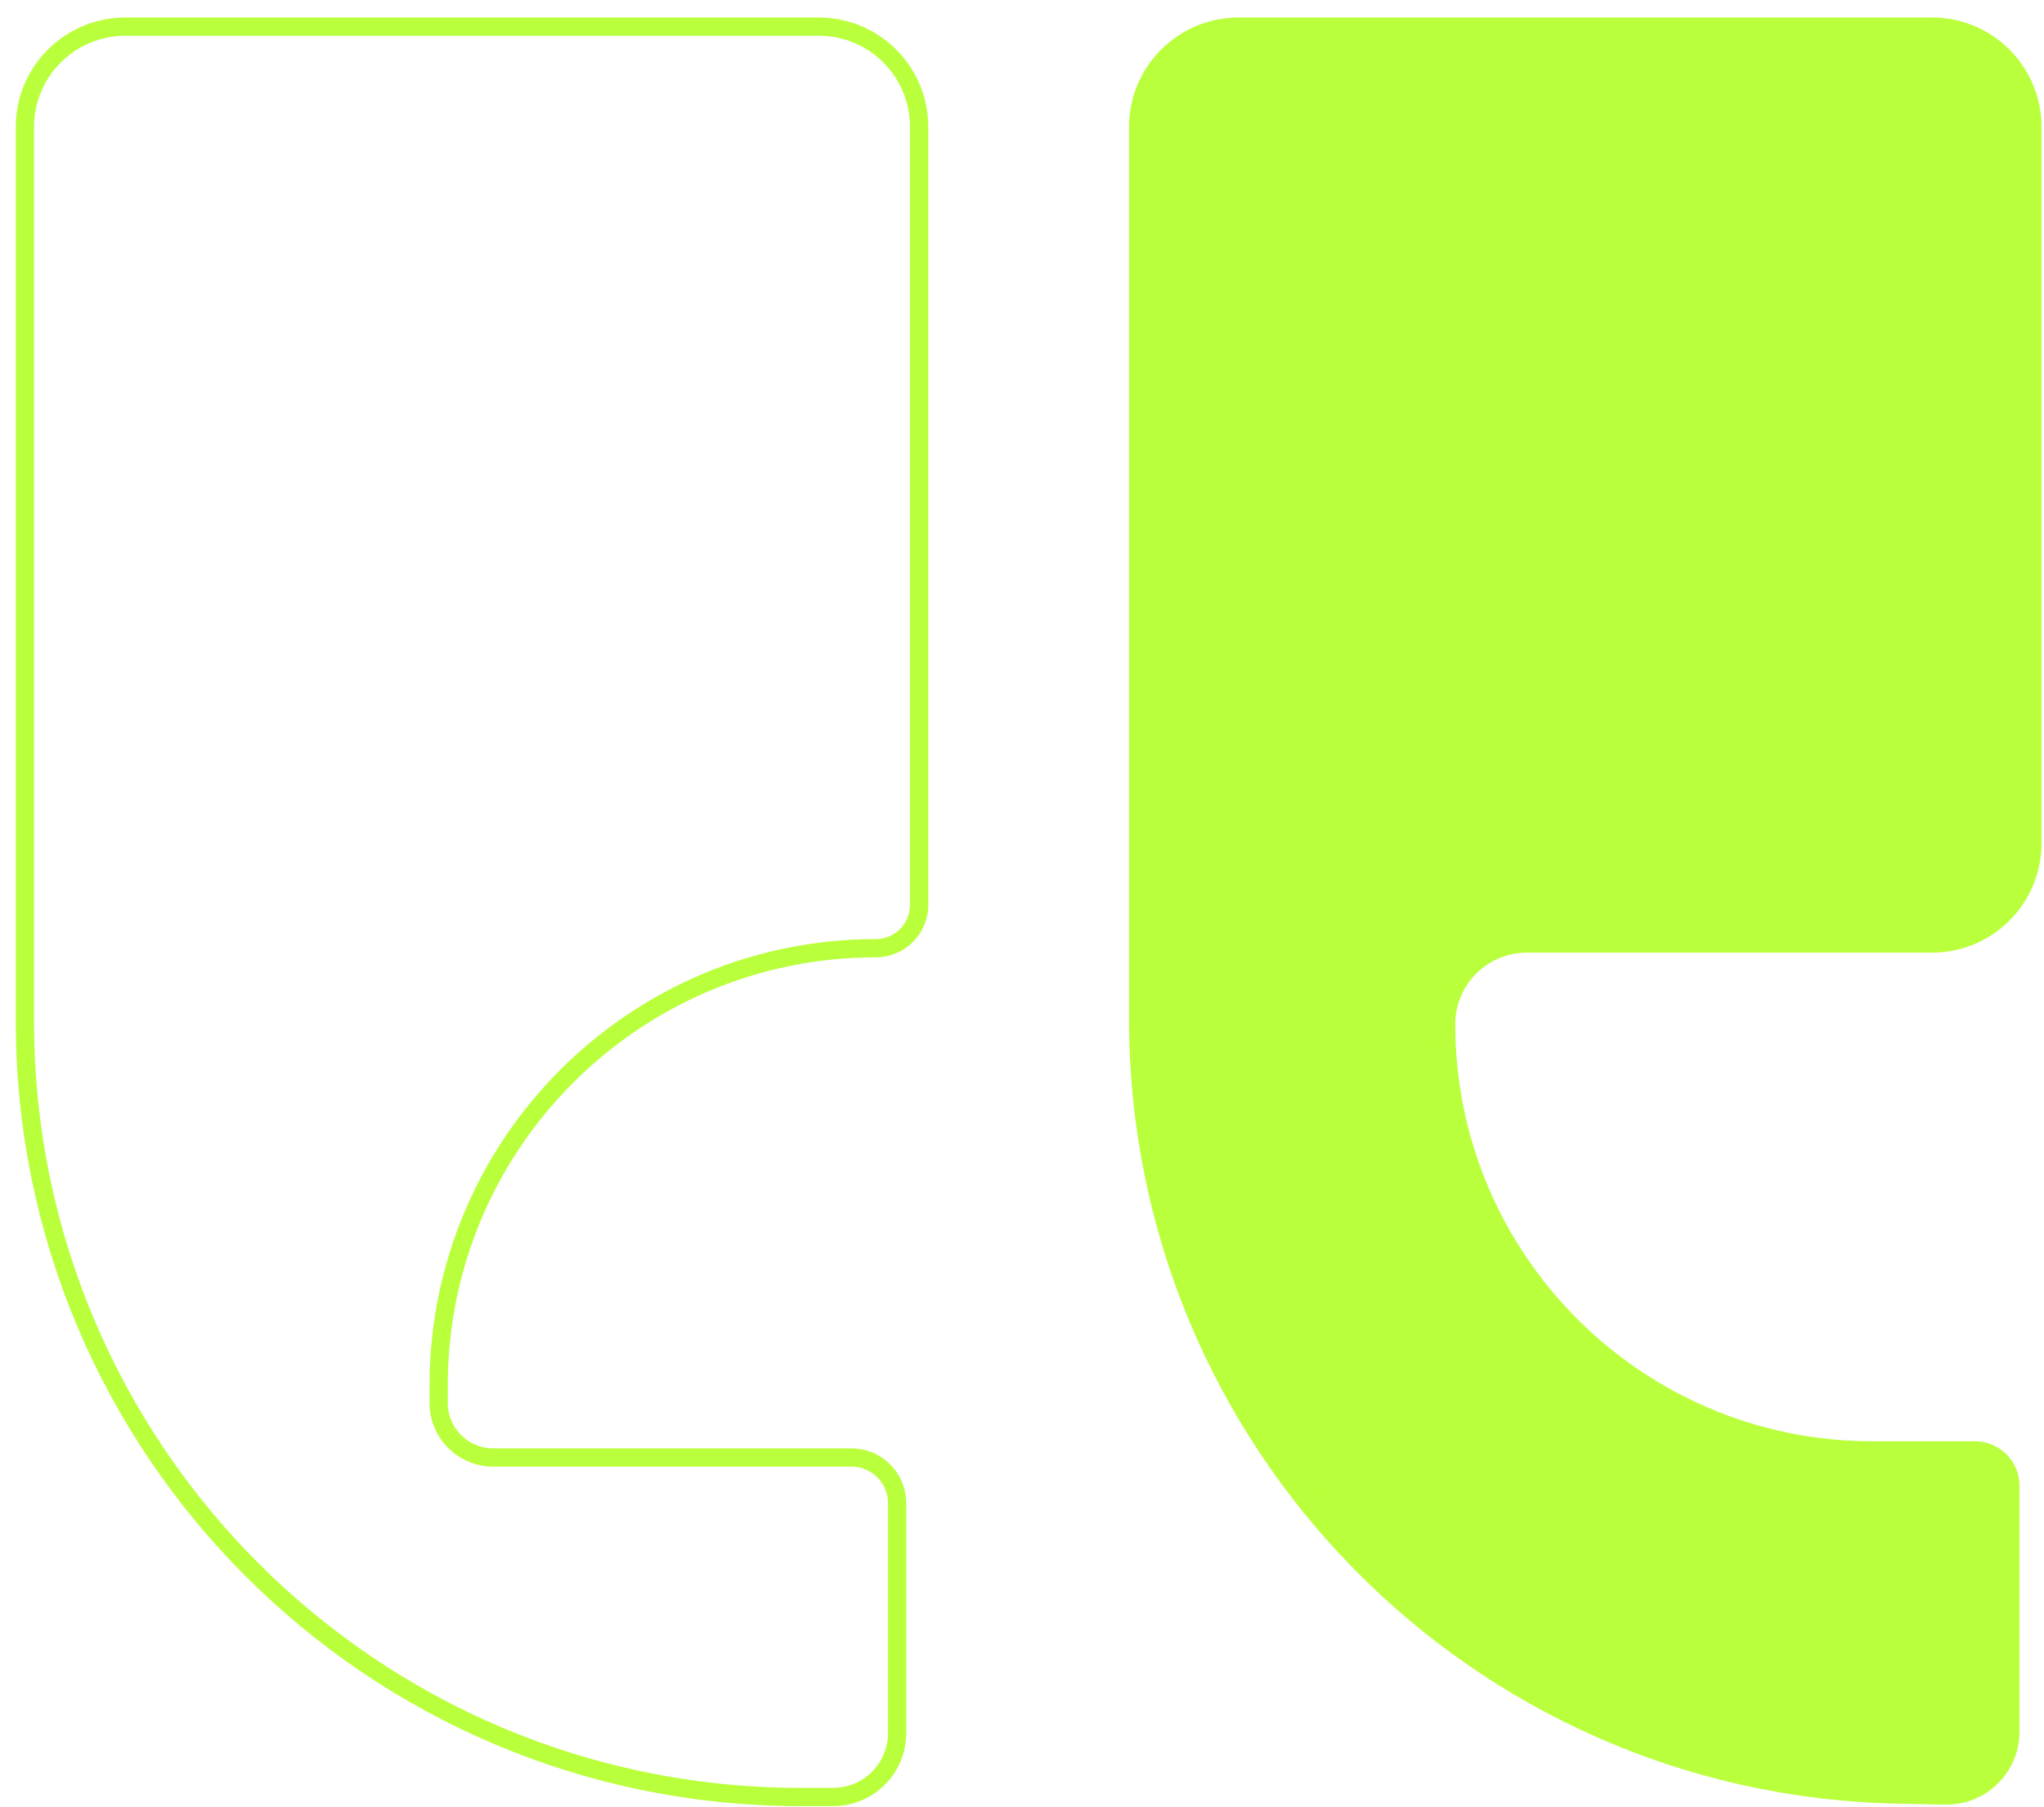 <svg width="112" height="99" viewBox="0 0 112 99" fill="none" xmlns="http://www.w3.org/2000/svg">
<path d="M110.158 81.41C110.158 80.338 109.289 79.469 108.217 79.469H102.593C89.695 79.469 79.24 69.013 79.24 56.115C79.24 53.675 81.218 51.697 83.657 51.697H105.865C108.903 51.697 111.365 49.235 111.365 46.197V6.959C111.365 3.921 108.903 1.459 105.865 1.459H67.865C64.828 1.459 62.365 3.921 62.365 6.959V55.835C62.365 78.976 80.879 97.864 104.016 98.326L106.588 98.377C108.548 98.417 110.158 96.839 110.158 94.878V81.41Z" fill="#BAFF3B" stroke="#BAFF3B"/>
<path d="M49.157 82.359C49.157 80.978 48.038 79.859 46.657 79.859H27.028C25.376 79.859 24.037 78.52 24.037 76.868V75.91C24.037 62.679 34.762 51.953 47.993 51.953C49.303 51.953 50.365 50.892 50.365 49.581V6.959C50.365 3.921 47.903 1.459 44.865 1.459H6.865C3.828 1.459 1.365 3.921 1.365 6.959V55.959C1.365 79.431 20.393 98.459 43.865 98.459H45.657C47.59 98.459 49.157 96.892 49.157 94.959V82.359Z" stroke="#BAFF3B"/>
</svg>

